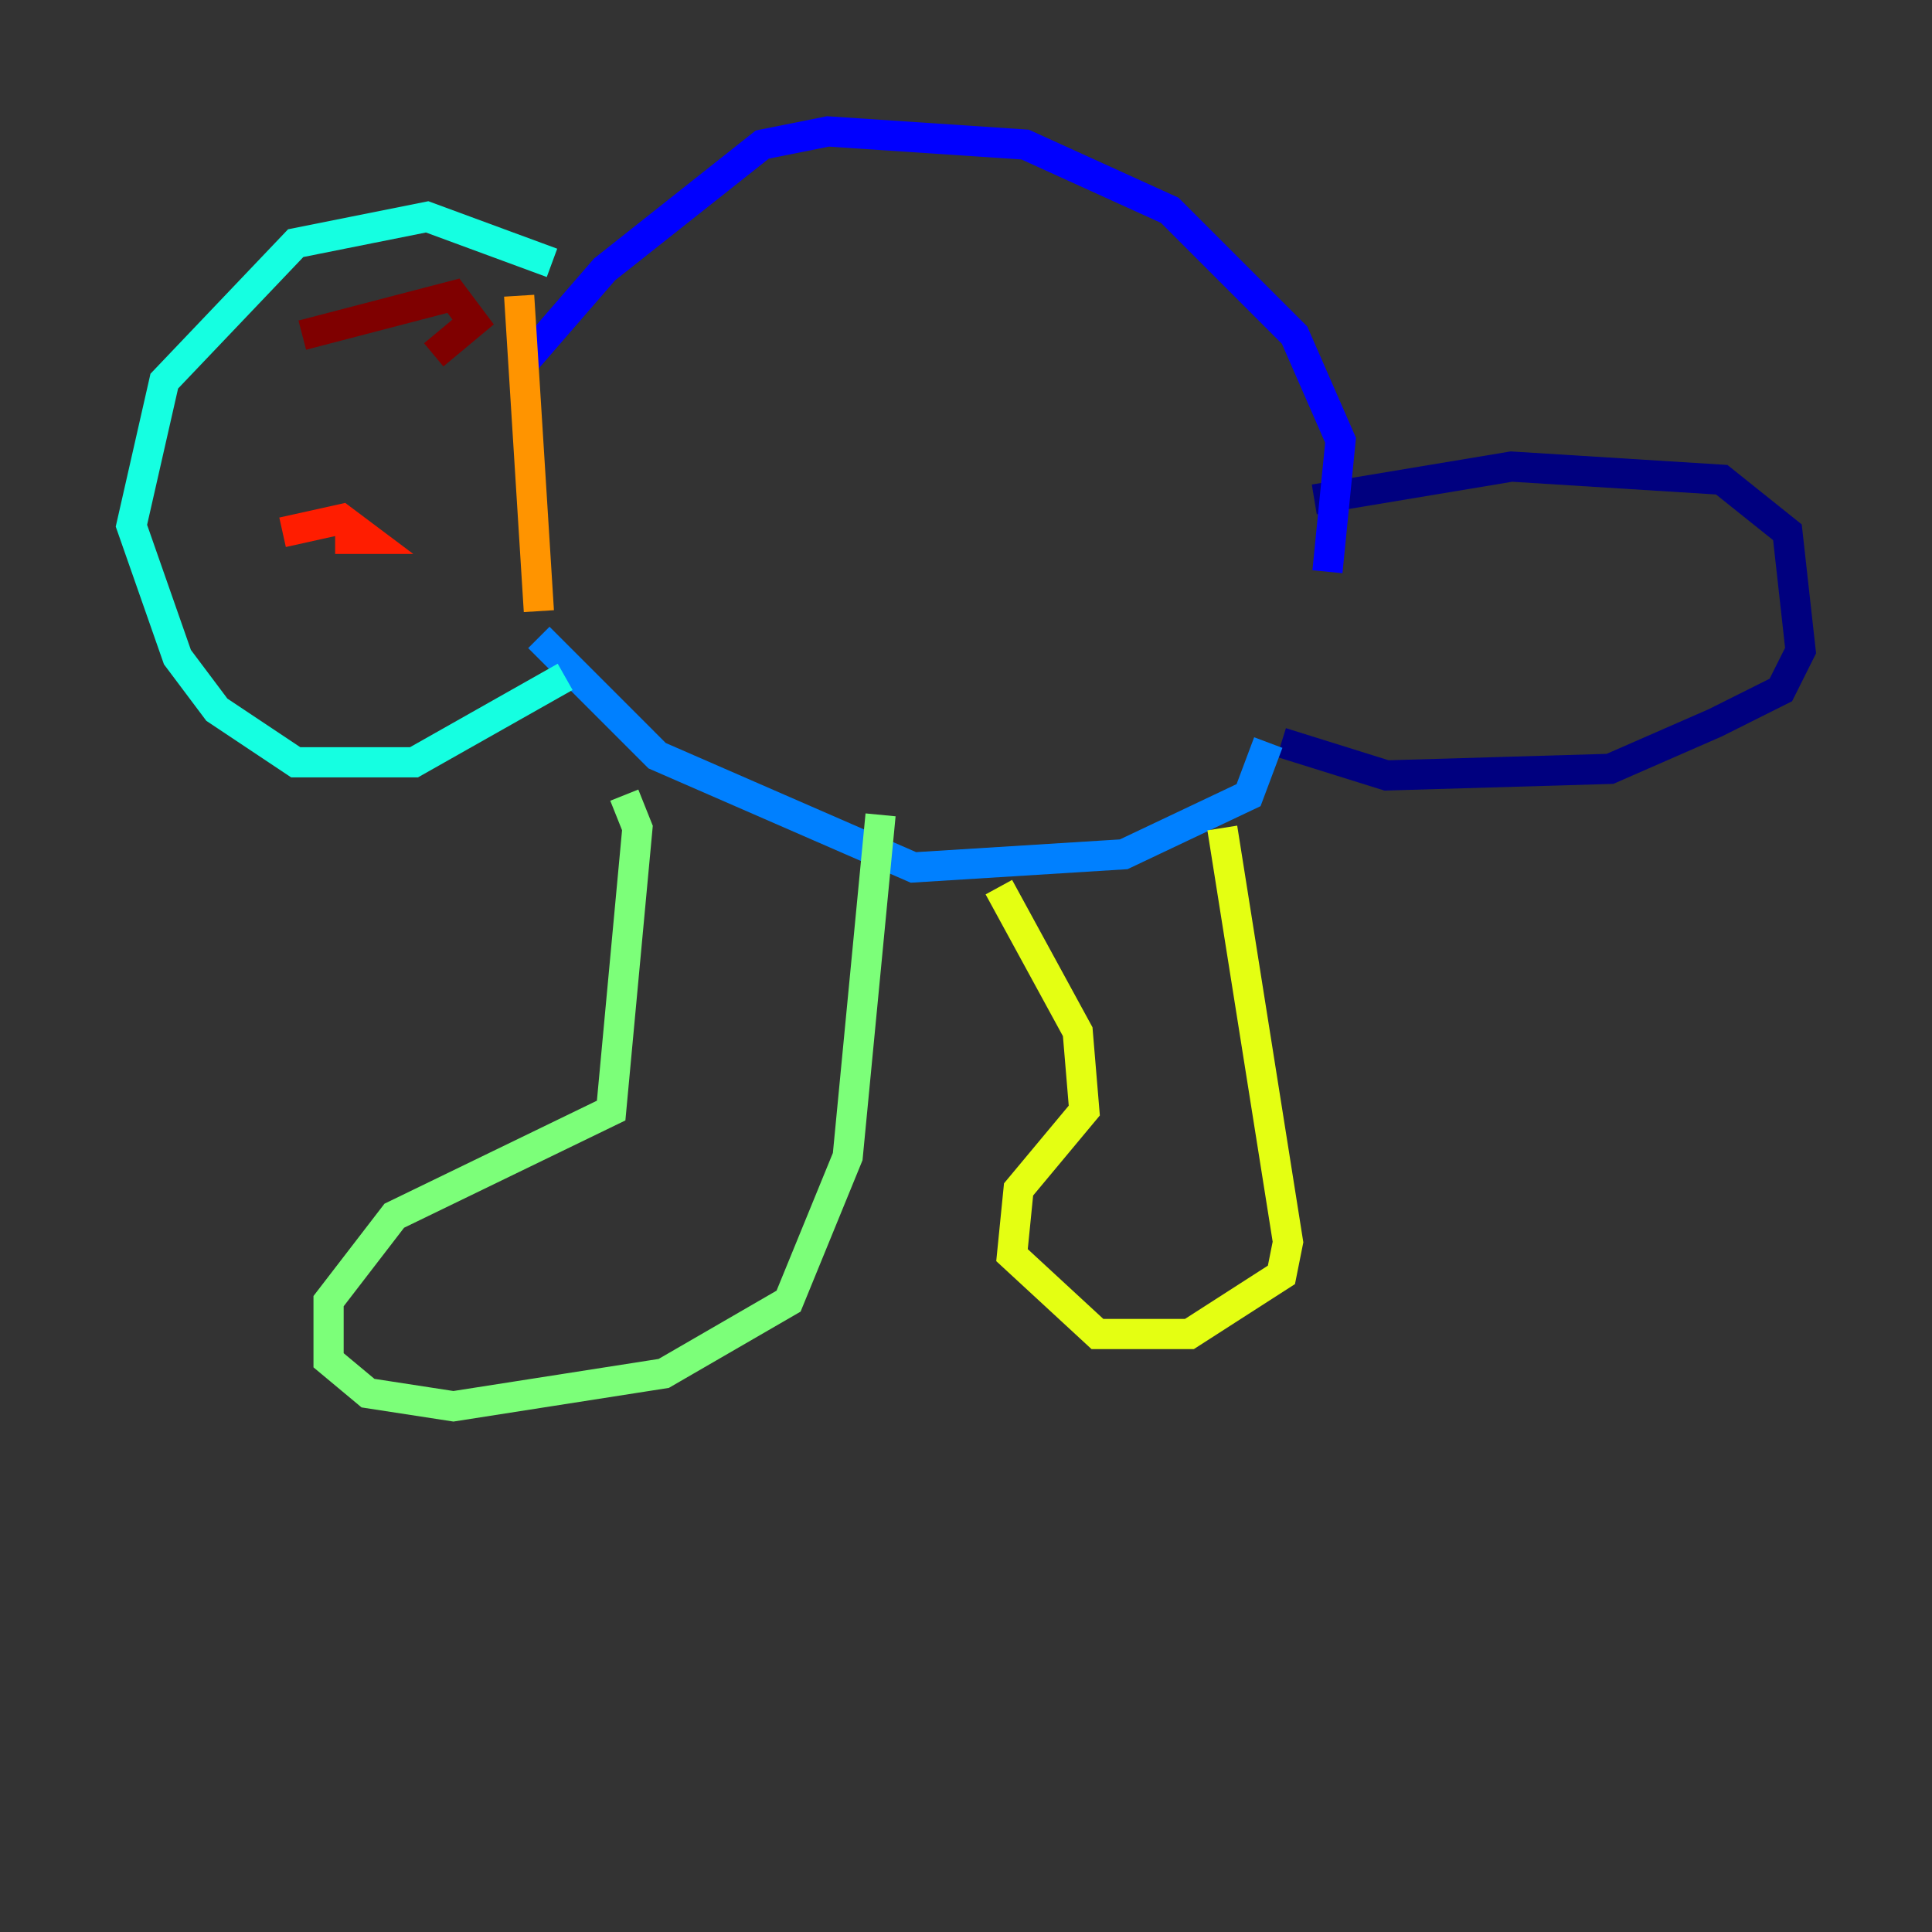 <?xml version="1.0" encoding="utf-8" ?>
<svg baseProfile="tiny" height="128" version="1.2" viewBox="0,0,128,128" width="128" xmlns="http://www.w3.org/2000/svg" xmlns:ev="http://www.w3.org/2001/xml-events" xmlns:xlink="http://www.w3.org/1999/xlink"><rect x="0" y="0" width="128" height="128" fill="#333333" stroke="none"/><defs /><polyline fill="none" points="87.075,33.088 100.136,30.912 114.068,31.782 118.422,35.265 119.293,43.102 117.986,45.714 113.633,47.891 106.667,50.939 91.864,51.374 84.898,49.197" stroke="#00007f" stroke-width="2" /><polyline fill="none" points="87.946,37.878 88.816,29.17 85.769,22.204 77.497,13.932 67.918,9.578 54.857,8.707 50.503,9.578 40.054,17.85 34.395,24.381" stroke="#0000ff" stroke-width="2" /><polyline fill="none" points="84.027,49.197 82.721,52.68 74.449,56.599 60.517,57.469 43.537,50.068 35.701,42.231" stroke="#0080ff" stroke-width="2" /><polyline fill="none" points="37.442,44.843 27.429,50.503 19.592,50.503 14.367,47.02 11.755,43.537 8.707,34.83 10.884,25.252 19.592,16.109 28.299,14.367 36.571,17.415" stroke="#15ffe1" stroke-width="2" /><polyline fill="none" points="41.361,52.68 42.231,54.857 40.49,73.578 26.122,80.544 21.769,86.204 21.769,90.122 24.381,92.299 30.041,93.17 43.973,90.993 52.245,86.204 56.163,76.626 58.34,53.986" stroke="#7cff79" stroke-width="2" /><polyline fill="none" points="80.98,54.857 85.333,82.286 84.898,84.463 78.803,88.381 72.707,88.381 67.048,83.156 67.483,78.803 71.837,73.578 71.401,68.354 66.177,58.776" stroke="#e4ff12" stroke-width="2" /><polyline fill="none" points="34.395,19.592 35.701,40.49" stroke="#ff9400" stroke-width="2" /><polyline fill="none" points="18.721,35.265 22.64,34.395 24.381,35.701 22.204,35.701" stroke="#ff1d00" stroke-width="2" /><polyline fill="none" points="20.027,22.204 30.041,19.592 31.347,21.333 28.735,23.51" stroke="#7f0000" stroke-width="2" /></svg>